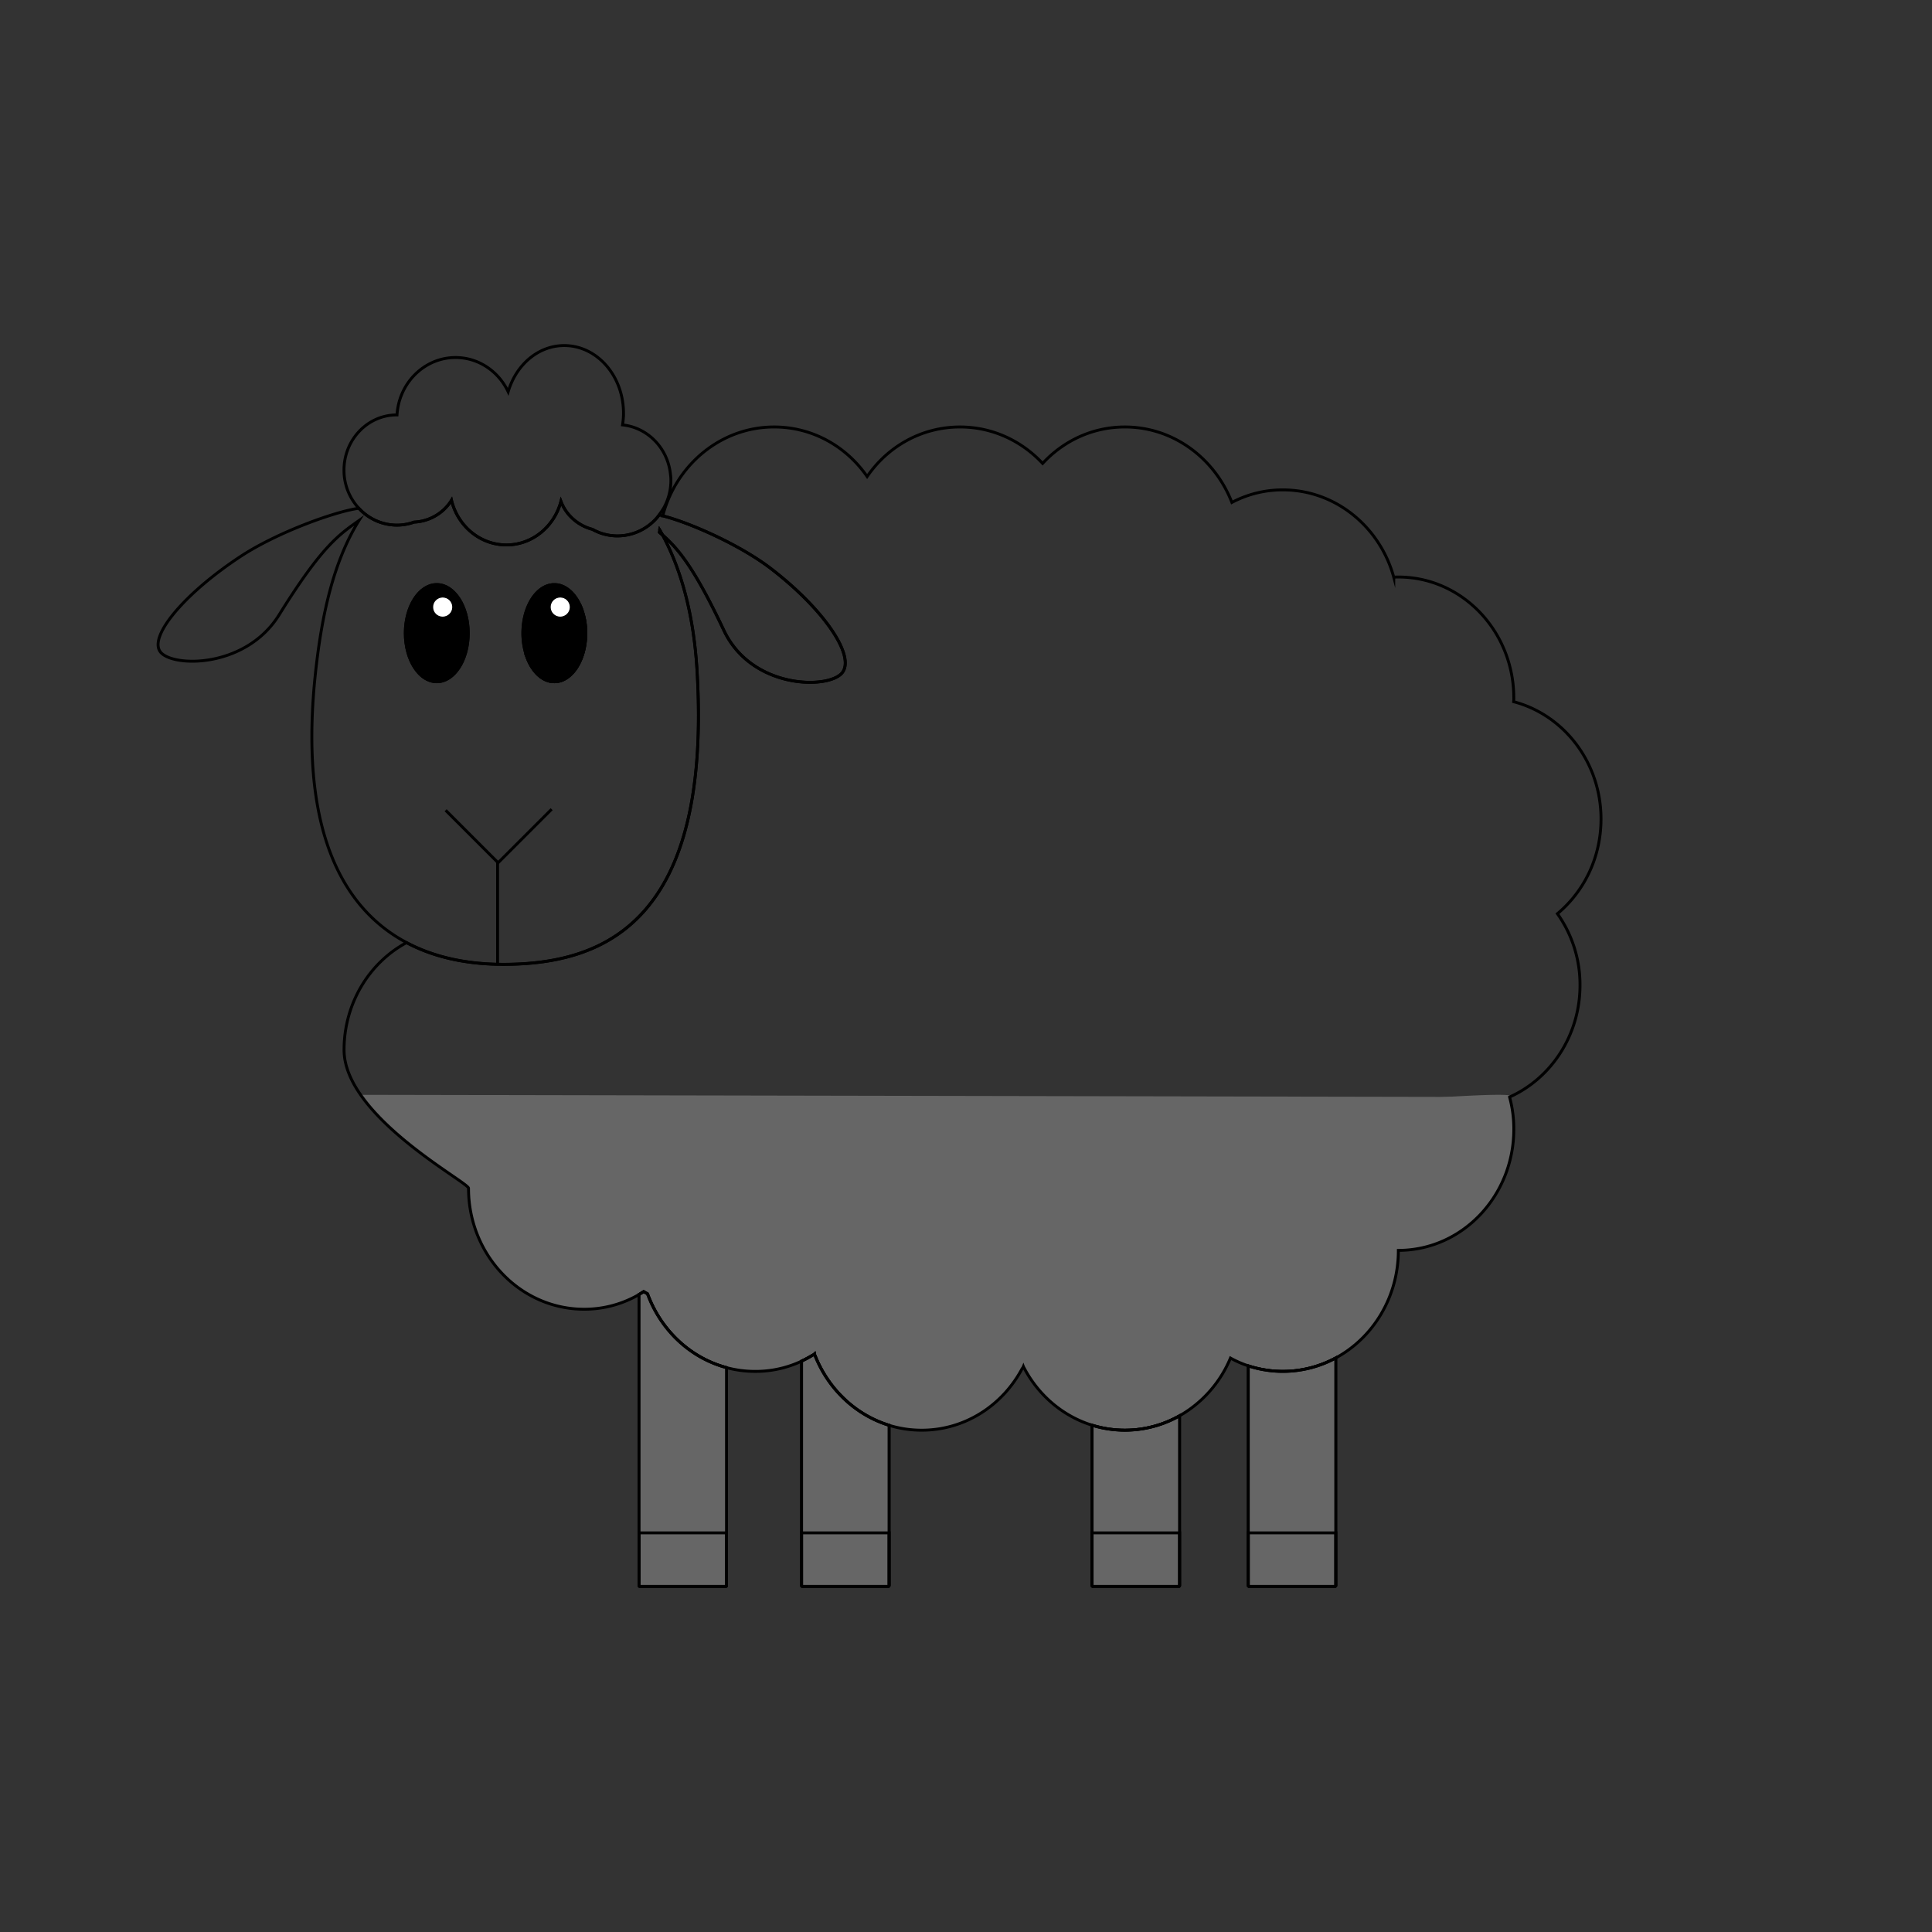 <svg id="Layer_1" data-name="Layer 1" xmlns="http://www.w3.org/2000/svg" viewBox="0 0 2000 2000"><rect x="0" y="0" width="2000" height="2000" fill="#333333" stroke="none"/><defs><style>.cls-1{fill:#666;}.cls-2{fill:none;stroke-width:3px;}.cls-2,.cls-3{stroke:#000;}.cls-2,.cls-3,.cls-4{stroke-miterlimit:10;}.cls-4{fill:#fff;stroke:#fff;}</style></defs><polygon class="cls-1" points="373.33 1133.36 1562.7 1135.64 485 1230.05 456.43 1209.33 433.8 1192.13 407.55 1172.22 391.25 1153.21 388.33 1152.82 373.33 1133.36"/><path class="cls-1" d="M1562.7,1135.64a124.79,124.79,0,0,1,4.39,33.32c0,69.32-53.55,125.43-119.52,125.43,0,48.48-26.32,90.55-64.8,111.36a115,115,0,0,1-90.53,8.19,108.41,108.41,0,0,1-18.47-8.09,123.16,123.16,0,0,1-52.71,59.78,114.81,114.81,0,0,1-90.53,9.76c-30.11-9.34-55.27-30.8-70.22-59a8,8,0,0,1-.91-1.72,8,8,0,0,1-1.28,2.1c-20.29,38.11-59.21,63.77-104,63.77a114.2,114.2,0,0,1-33.78-5.08c-34.54-10.65-62.61-37.22-76.42-71.71a7.09,7.09,0,0,1-.73-2.11A6.86,6.86,0,0,1,841,1403a111.81,111.81,0,0,1-59.21,16.66,114.71,114.71,0,0,1-29.71-3.89c-37.67-10.08-68.06-38.89-81.77-76.35-1.28-.77-2.75-1.54-4-2.3q-2.34,1.51-4.74,2.93a112.51,112.51,0,0,1-56.85,15.26c-66.16,0-119.71-56.11-119.71-125.24C485,1223.73,1605.47,1116.49,1562.7,1135.64Z"/><path class="cls-2" d="M752.09,1415.75v225.59a.85.85,0,0,1-.27.63.84.84,0,0,1-.29.2.81.81,0,0,1-.35.07H662.46a.81.81,0,0,1-.35-.07,1,1,0,0,1-.48-.48,1,1,0,0,1-.07-.35V1340q2.4-1.41,4.74-2.93c1.27.76,2.74,1.53,4,2.3C684,1376.86,714.42,1405.67,752.09,1415.75Z"/><path class="cls-2" d="M920.35,1475.45v165.89a.9.9,0,0,1-.91.9H830.72a.9.9,0,0,1-.91-.9V1409A111.86,111.86,0,0,0,841,1403a6.86,6.86,0,0,0,2.19-1.35,7.09,7.09,0,0,0,.73,2.11C857.74,1438.23,885.81,1464.8,920.35,1475.45Z"/><path class="cls-2" d="M1221.06,1465.63v175.71a.85.85,0,0,1-.27.63.88.88,0,0,1-.64.27h-88.71a.81.81,0,0,1-.35-.07.84.84,0,0,1-.29-.2.85.85,0,0,1-.27-.63V1475.39a114.81,114.81,0,0,0,90.53-9.76Z"/><path class="cls-2" d="M1382.77,1405.75v235.59a1,1,0,0,1-.07.35.84.84,0,0,1-.2.29.91.91,0,0,1-.64.26h-88.71a.91.91,0,0,1-.64-.26,1,1,0,0,1-.2-.29,1,1,0,0,1-.07-.35v-227.4a115,115,0,0,0,90.53-8.19Z"/><path class="cls-2" d="M661.56,1586.82h90.53a0,0,0,0,1,0,0v54.52a.91.91,0,0,1-.91.91H662.47a.91.91,0,0,1-.91-.91v-54.52A0,0,0,0,1,661.56,1586.82Z"/><path class="cls-2" d="M829.82,1586.82h90.53a0,0,0,0,1,0,0v54.52a.91.91,0,0,1-.91.91H830.72a.91.91,0,0,1-.91-.91v-54.52A0,0,0,0,1,829.82,1586.82Z"/><path class="cls-2" d="M1130.53,1586.82h90.53a0,0,0,0,1,0,0v54.52a.91.91,0,0,1-.91.91h-88.72a.91.91,0,0,1-.91-.91v-54.52A0,0,0,0,1,1130.53,1586.82Z"/><path class="cls-2" d="M1292.24,1586.82h90.53a0,0,0,0,1,0,0v54.52a.91.91,0,0,1-.91.91h-88.72a.91.91,0,0,1-.91-.91v-54.52A0,0,0,0,1,1292.24,1586.82Z"/><path class="cls-1" d="M752.09,1415.75v225.59a.85.85,0,0,1-.27.63.84.84,0,0,1-.29.2.81.81,0,0,1-.35.07H662.46a.81.81,0,0,1-.35-.07,1,1,0,0,1-.48-.48,1,1,0,0,1-.07-.35V1340q2.4-1.41,4.74-2.93c1.27.76,2.74,1.53,4,2.3C684,1376.86,714.42,1405.67,752.09,1415.75Z"/><path class="cls-1" d="M920.35,1476.51V1642.4a.9.9,0,0,1-.91.9H830.72a.9.9,0,0,1-.91-.9V1410.1A111.86,111.86,0,0,0,841,1404a6.86,6.86,0,0,0,2.19-1.35,7.09,7.09,0,0,0,.73,2.11C857.74,1439.29,885.81,1465.86,920.35,1476.51Z"/><path class="cls-1" d="M1221.06,1467v175.71a.85.85,0,0,1-.27.63.88.88,0,0,1-.64.27h-88.71a.81.81,0,0,1-.35-.07.84.84,0,0,1-.29-.2.85.85,0,0,1-.27-.63v-166a114.81,114.81,0,0,0,90.53-9.76Z"/><path class="cls-1" d="M1382.77,1405.75v235.59a1,1,0,0,1-.07.35.84.84,0,0,1-.2.29.91.91,0,0,1-.64.26h-88.71a.91.91,0,0,1-.64-.26,1,1,0,0,1-.2-.29,1,1,0,0,1-.07-.35v-227.4a115,115,0,0,0,90.53-8.19Z"/><path class="cls-2" d="M752.09,1415.75v225.59a.85.85,0,0,1-.27.63.84.84,0,0,1-.29.2.81.81,0,0,1-.35.07H662.46a.81.81,0,0,1-.35-.07,1,1,0,0,1-.48-.48,1,1,0,0,1-.07-.35V1340q2.4-1.41,4.74-2.93c1.27.76,2.74,1.53,4,2.3C684,1376.86,714.42,1405.67,752.09,1415.75Z"/><path class="cls-2" d="M920.35,1475.45v165.89a.9.9,0,0,1-.91.9H830.72a.9.9,0,0,1-.91-.9V1409A111.86,111.86,0,0,0,841,1403a6.86,6.86,0,0,0,2.19-1.35,7.09,7.09,0,0,0,.73,2.11C857.74,1438.23,885.81,1464.8,920.35,1475.45Z"/><path class="cls-2" d="M1221.06,1465.63v175.71a.85.85,0,0,1-.27.63.88.88,0,0,1-.64.27h-88.71a.81.81,0,0,1-.35-.07.84.84,0,0,1-.29-.2.85.85,0,0,1-.27-.63V1475.39a114.81,114.81,0,0,0,90.53-9.76Z"/><path class="cls-2" d="M1382.77,1405.75v235.59a1,1,0,0,1-.07.35.84.84,0,0,1-.2.29.91.91,0,0,1-.64.26h-88.71a.91.91,0,0,1-.64-.26,1,1,0,0,1-.2-.29,1,1,0,0,1-.07-.35v-227.4a115,115,0,0,0,90.53-8.19Z"/><path class="cls-2" d="M1612.23,945.86a126.89,126.89,0,0,1,23.39,74.11c0,51.9-30.15,96.52-72.92,115.67a124.79,124.79,0,0,1,4.39,33.32c0,69.32-53.55,125.43-119.52,125.43,0,48.48-26.32,90.55-64.8,111.36a115,115,0,0,1-90.53,8.19,108.41,108.41,0,0,1-18.47-8.09,123.16,123.16,0,0,1-52.71,59.78,114.81,114.81,0,0,1-90.53,9.76c-30.11-9.34-55.27-30.8-70.22-59a8,8,0,0,1-.91-1.72,8,8,0,0,1-1.28,2.1c-20.29,38.11-59.21,63.77-104,63.77a114.2,114.2,0,0,1-33.78-5.08c-34.54-10.65-62.61-37.22-76.42-71.71a7.09,7.09,0,0,1-.73-2.11A6.86,6.86,0,0,1,841,1403a111.81,111.81,0,0,1-59.21,16.66,114.71,114.71,0,0,1-29.71-3.89c-37.67-10.08-68.06-38.89-81.77-76.35-1.28-.77-2.75-1.54-4-2.3q-2.34,1.51-4.74,2.93a112.51,112.51,0,0,1-56.85,15.26c-66.16,0-119.71-56.11-119.71-125.24,0-6.32-128.84-74.11-128.84-143.24,0-48.32,26.32-90.4,64.65-111,28.13,15,60.43,21.74,94.29,22.44,1.86,0,3.73.06,5.6.06,105.27.08,216.24-44.45,200.86-304-3.09-52.27-14.3-100.71-35.77-140.59,16.16,14.24,32.87,33.75,63.59,98.9C778.24,713.76,858.5,713.83,872,696.23s-19.42-65.67-73.62-107.38c-30.17-23.22-77.34-44.61-106.22-53.17-2.13-.63-4.17-1.19-6.09-1.68a127.22,127.22,0,0,1,10.55-27.17C717,468.2,756.29,442,801.35,442c39.66,0,74.75,20.11,96.31,51.32C919,462.13,954.13,442,993.79,442c33.44,0,63.78,14.36,85.53,37.73C1100.88,456.38,1131,442,1164.48,442c50.08,0,93,32.37,110.75,78.13a112.25,112.25,0,0,1,52.82-13c54.46,0,100.51,38.3,114.77,90.39a38.16,38.16,0,0,1,4.75-.19c66,0,119.52,56.11,119.52,125.24a27.29,27.29,0,0,1-.18,3.83c51.9,13.6,90.46,62.81,90.46,121.41C1657.37,887.64,1639.82,922.88,1612.23,945.86Z"/><path class="cls-2" d="M601.17,628.11a71,71,0,0,1,5.23,27.33c0,27.78-14.57,50.29-32.56,50.29-12.87,0-24-11.53-29.27-28.27A516.22,516.22,0,0,1,601.17,628.11Z"/><path class="cls-2" d="M683.65,549.8q1.1,1.92,2.14,3.87c-1-.87-2-1.73-3-2.57,0-.13,0-.25,0-.37.07-.63.16-1.25.25-1.87C683.31,549.17,683.48,549.48,683.65,549.8Z"/><ellipse class="cls-2" cx="452.16" cy="655.44" rx="32.56" ry="50.29"/><path class="cls-2" d="M601.17,628.11a71,71,0,0,1,5.23,27.33c0,27.78-14.57,50.29-32.56,50.29-12.87,0-24-11.53-29.27-28.27a73.42,73.42,0,0,1-3.28-22c0-27.77,14.57-50.29,32.55-50.29C585.3,605.15,595.37,614.29,601.17,628.11Z"/><path class="cls-2" d="M685.79,553.67c-1-.87-2-1.73-3-2.57,0-.13,0-.25,0-.37.07-.63.16-1.25.25-1.87.19.31.36.62.53.94Q684.75,551.72,685.79,553.67Z"/><path class="cls-2" d="M798.42,588.85c-30.17-23.22-77.34-44.61-106.22-53.17-2.13-.63-4.17-1.19-6.09-1.68-1.29-.33-2.54-.62-3.72-.88-.35.46-.7.91-1.06,1.35s-.51.62-.78.93l-.2.24a54.15,54.15,0,0,1-41.11,19.14,52.87,52.87,0,0,1-26-6.82,48.31,48.31,0,0,1-23.57-14.27c-.23-.24-.45-.48-.66-.73A46.28,46.28,0,0,1,580.68,519c-6.73,25.89-29.49,45.1-56.39,45.1-27.42,0-50.53-19.71-56.91-46.27a46.11,46.11,0,0,1-6.46,8.28,48.28,48.28,0,0,1-32.25,14.37h0a52.33,52.33,0,0,1-17.81,3.13,53.48,53.48,0,0,1-39.35-17.45c-24.44,3.25-84.71,25-122.37,49.79-57.14,37.57-94.56,81.57-83.57,98.29s88.37,18.57,123.37-37.75c44.29-71.26,61.93-82.95,82.68-97.65-.33.53-.66,1.06-1,1.59-25.61,42.2-37.39,96-43.78,153.8-17.85,161.26,25.82,245.32,94,281.51,28.13,15,60.43,21.74,94.29,22.44,1.86,0,3.73.06,5.6.06,105.27.08,216.24-44.45,200.86-304-3.09-52.27-14.3-100.71-35.77-140.59-1-.87-2-1.73-3-2.57,0-.13,0-.25,0-.37.07-.63.16-1.25.25-1.87.19.31.36.62.53.94q1.1,1.92,2.14,3.87c16.16,14.24,32.87,33.75,63.59,98.9C778.24,713.76,858.5,713.83,872,696.23S852.62,630.56,798.42,588.85ZM452.16,705.73c-18,0-32.56-22.51-32.56-50.29s14.58-50.29,32.56-50.29,32.56,22.52,32.56,50.29S470.14,705.73,452.16,705.73Zm121.68,0c-12.87,0-24-11.53-29.27-28.27a73.42,73.42,0,0,1-3.28-22c0-27.77,14.57-50.29,32.55-50.29,11.46,0,21.53,9.14,27.33,23a71,71,0,0,1,5.23,27.33C606.4,683.22,591.83,705.73,573.84,705.73Z"/><path class="cls-2" d="M685.79,553.67c-1-.87-2-1.73-3-2.57,0-.13,0-.25,0-.37.07-.63.16-1.25.25-1.87.19.31.36.62.53.94Q684.75,551.72,685.79,553.67Z"/><ellipse class="cls-3" cx="452.16" cy="655.44" rx="32.56" ry="50.29"/><circle class="cls-4" cx="458.27" cy="628.45" r="9.39"/><path class="cls-3" d="M606.4,655.44c0,27.78-14.57,50.29-32.56,50.29-12.87,0-24-11.53-29.27-28.27a73.42,73.42,0,0,1-3.28-22c0-27.77,14.57-50.29,32.55-50.29,11.46,0,21.53,9.14,27.33,23A71,71,0,0,1,606.4,655.44Z"/><circle class="cls-4" cx="579.96" cy="628.45" r="9.39"/><line class="cls-2" x1="515.1" y1="892.56" x2="515.1" y2="998.27"/><line class="cls-2" x1="461.31" y1="838.77" x2="515.1" y2="892.56"/><line class="cls-2" x1="571.07" y1="837.68" x2="515.1" y2="893.65"/><path class="cls-2" d="M694.51,497.22a58.9,58.9,0,0,1-4.7,23.13,53.45,53.45,0,0,1-2.4,4.93c-1.46,2.76-6.59,9.81-6.86,10.12l-.2.24a54.15,54.15,0,0,1-41.11,19.14,52.87,52.87,0,0,1-26-6.82,48.31,48.31,0,0,1-23.57-14.27c-.23-.24-.45-.48-.66-.73A46.28,46.28,0,0,1,580.68,519c-6.73,25.89-29.49,45.1-56.39,45.1-27.42,0-50.53-19.71-56.91-46.27a46.11,46.11,0,0,1-6.46,8.28,48.28,48.28,0,0,1-32.25,14.37h0a52.33,52.33,0,0,1-17.81,3.13,53.48,53.48,0,0,1-39.35-17.45l-1-1.06c-.17-.18-.33-.37-.48-.56a56.58,56.58,0,0,1-5.6-7.75,48.25,48.25,0,0,1-2.33-4.23,57.66,57.66,0,0,1-6-25.89c0-31.57,24.48-57.15,54.68-57.15h.2c2-33.22,28.42-59.42,60.6-59.42,23.89,0,44.62,14.44,54.48,35.48,8.1-27.85,31-47.86,58-47.86,34,0,61.39,31.36,61.39,70.15a79.52,79.52,0,0,1-1,12c26.22,2.7,47.08,24.36,49.67,51.64C694.42,493.38,694.51,495.29,694.51,497.22Z"/><path class="cls-2" d="M661.56,1586.82h90.53a0,0,0,0,1,0,0v54.52a.91.91,0,0,1-.91.91H662.46a.91.91,0,0,1-.91-.91v-54.52A0,0,0,0,1,661.56,1586.82Z"/><path class="cls-2" d="M829.81,1586.82h90.53a0,0,0,0,1,0,0v54.52a.91.91,0,0,1-.91.91H830.72a.91.91,0,0,1-.91-.91v-54.52A0,0,0,0,1,829.81,1586.82Z"/><path class="cls-2" d="M1130.53,1586.82h90.53a0,0,0,0,1,0,0v54.52a.91.91,0,0,1-.91.91h-88.72a.91.91,0,0,1-.91-.91v-54.52A0,0,0,0,1,1130.53,1586.82Z"/><path class="cls-2" d="M1292.24,1586.82h90.53a0,0,0,0,1,0,0v54.52a.91.91,0,0,1-.91.91h-88.72a.91.91,0,0,1-.91-.91v-54.52A0,0,0,0,1,1292.24,1586.82Z"/></svg>